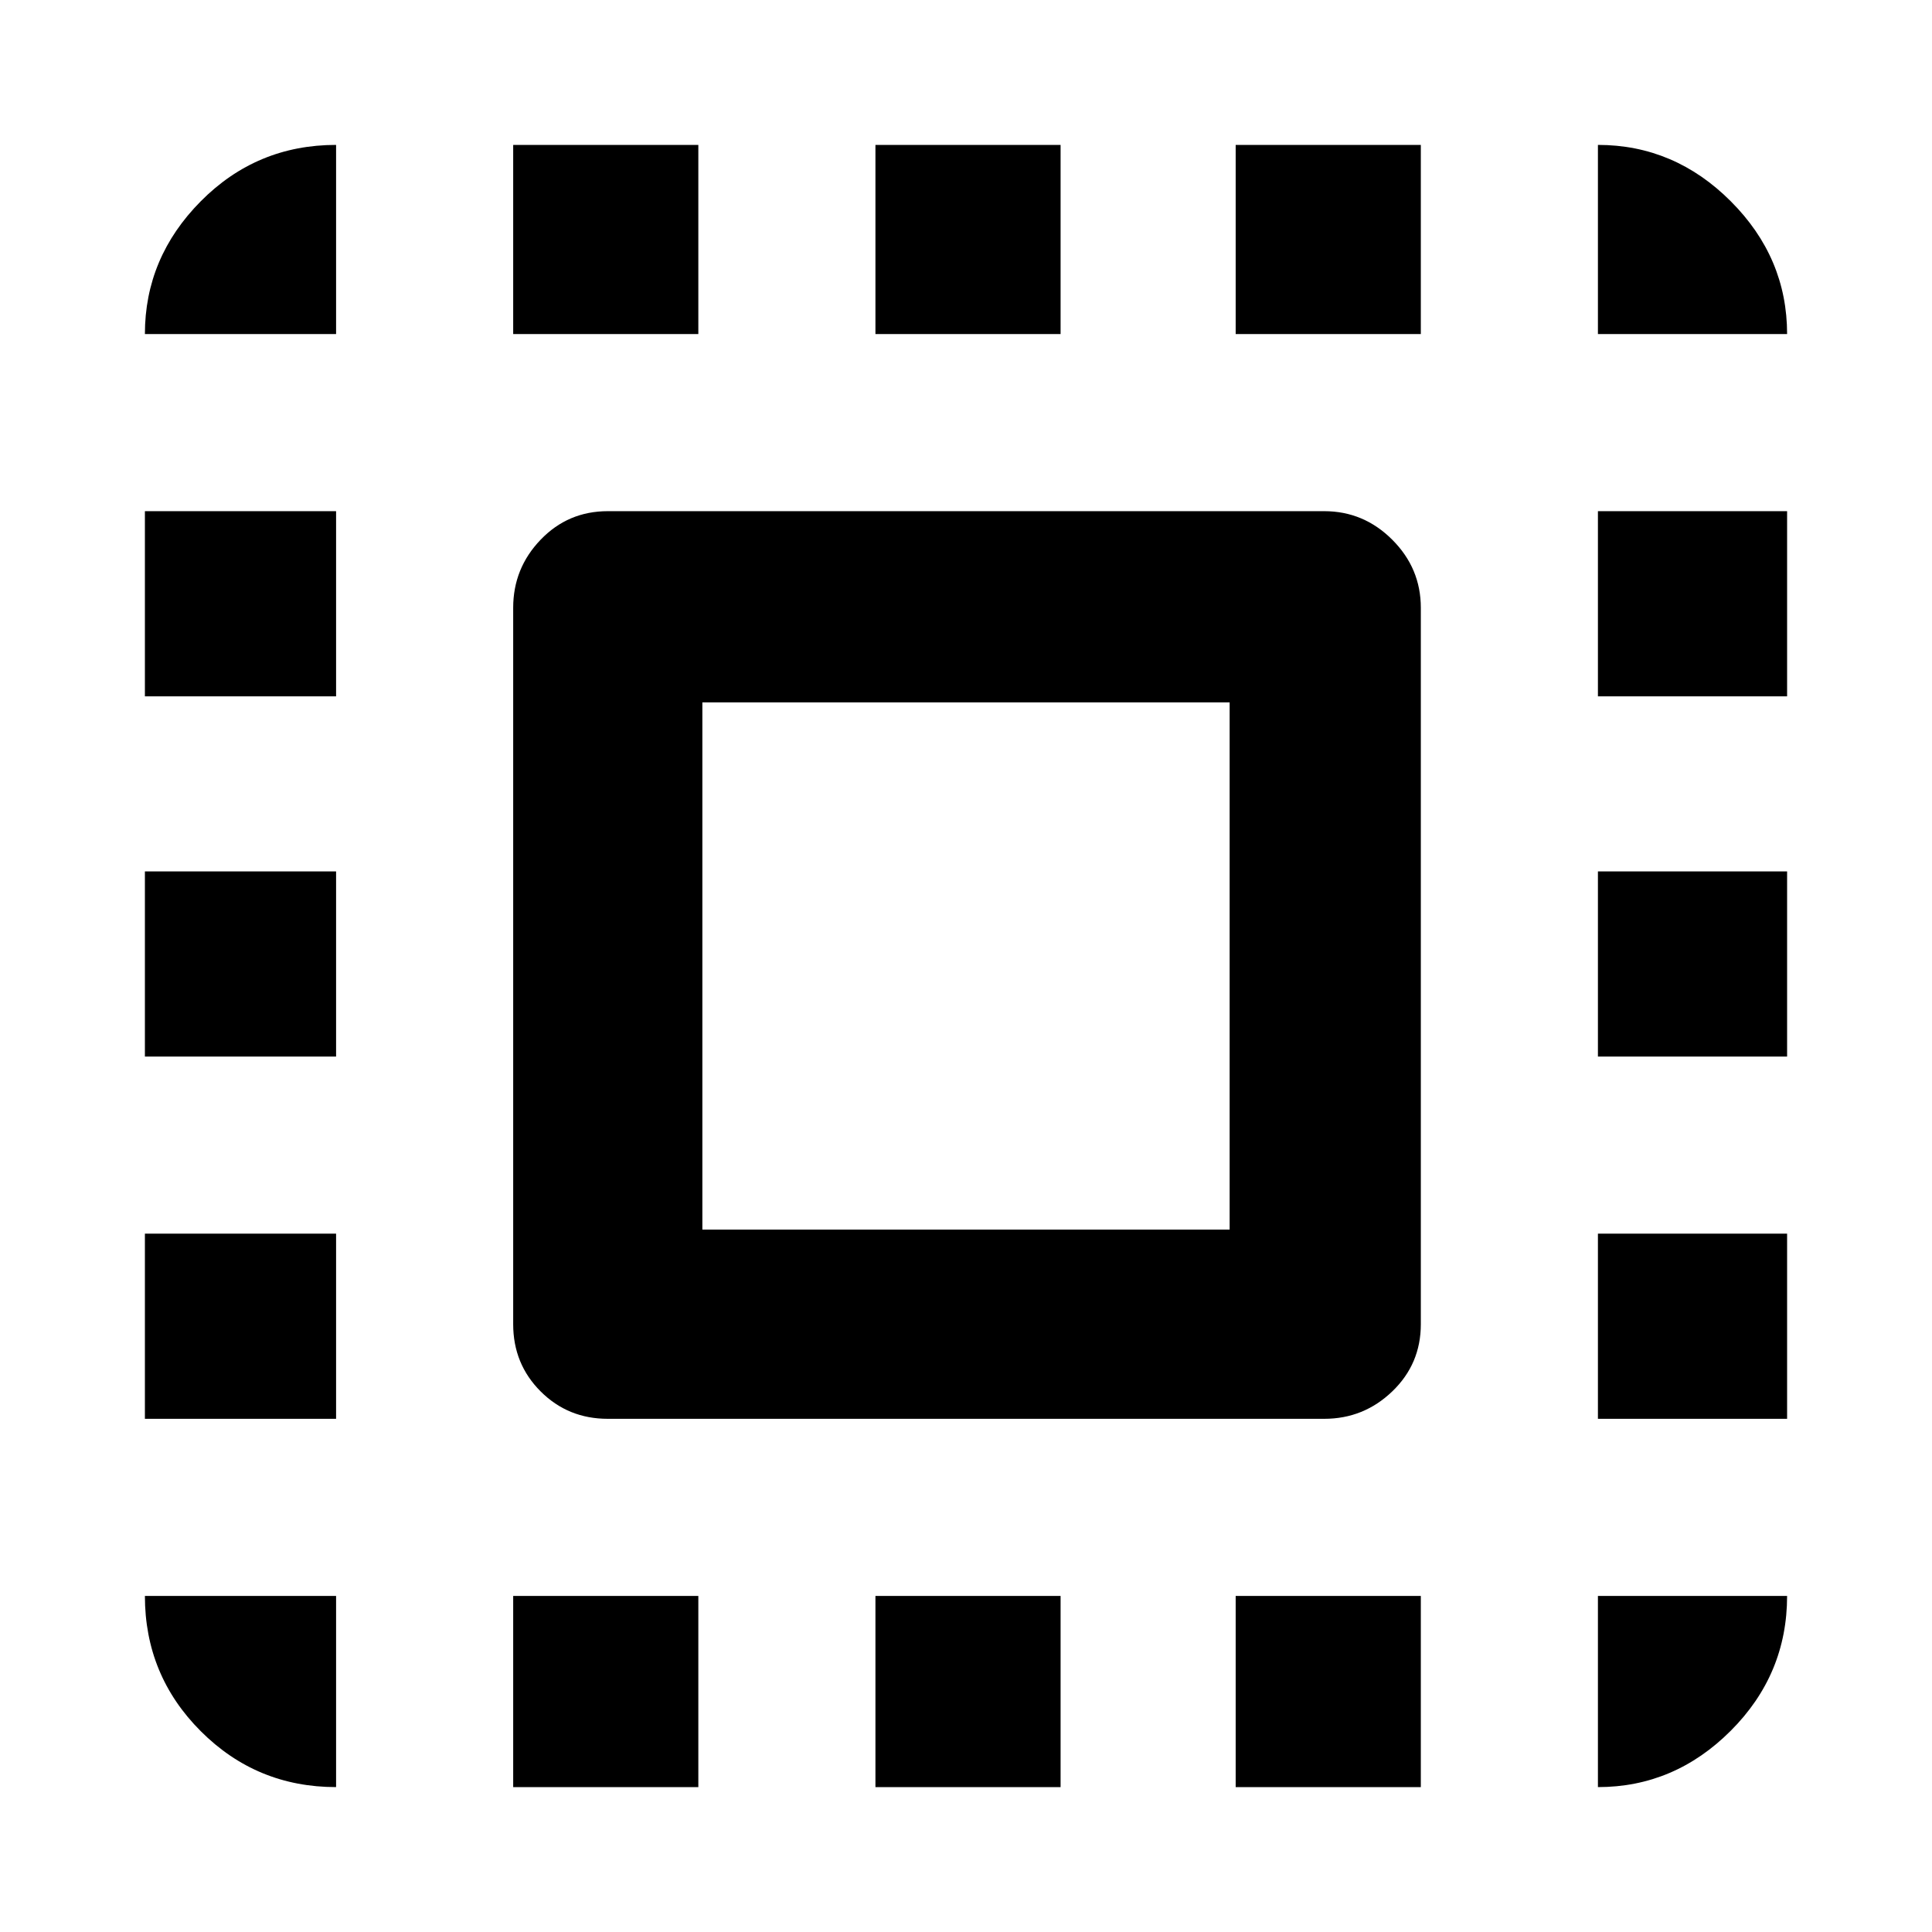 <svg xmlns="http://www.w3.org/2000/svg" width="48" height="48" viewBox="0 -960 960 960"><path d="M72-794q0-38 27.769-66 27.768-28 67.231-28v94H72Zm0 359v-92h95v92H72ZM255-72v-95h92v95h-92ZM72-614v-92h95v92H72Zm363-180v-94h92v94h-92Zm359 0v-94q38 0 66 28t28 66h-94ZM167-72q-39.463 0-67.231-27.769Q72-127.537 72-167h95v95ZM72-255v-92h95v92H72Zm183-539v-94h92v94h-92ZM435-72v-95h92v95h-92Zm359-363v-92h94v92h-94Zm0 363v-95h94q0 39-28 67t-66 28Zm0-542v-92h94v92h-94Zm0 359v-92h94v92h-94ZM614-72v-95h92v95h-92Zm0-722v-94h92v94h-92ZM302-255q-19.75 0-33.375-13.625T255-302v-356q0-19.625 13.625-33.812Q282.25-706 302-706h356q19.625 0 33.812 14.188Q706-677.625 706-658v356q0 19.75-14.188 33.375Q677.625-255 658-255H302Zm47-94h262v-262H349v262Z"/></svg>